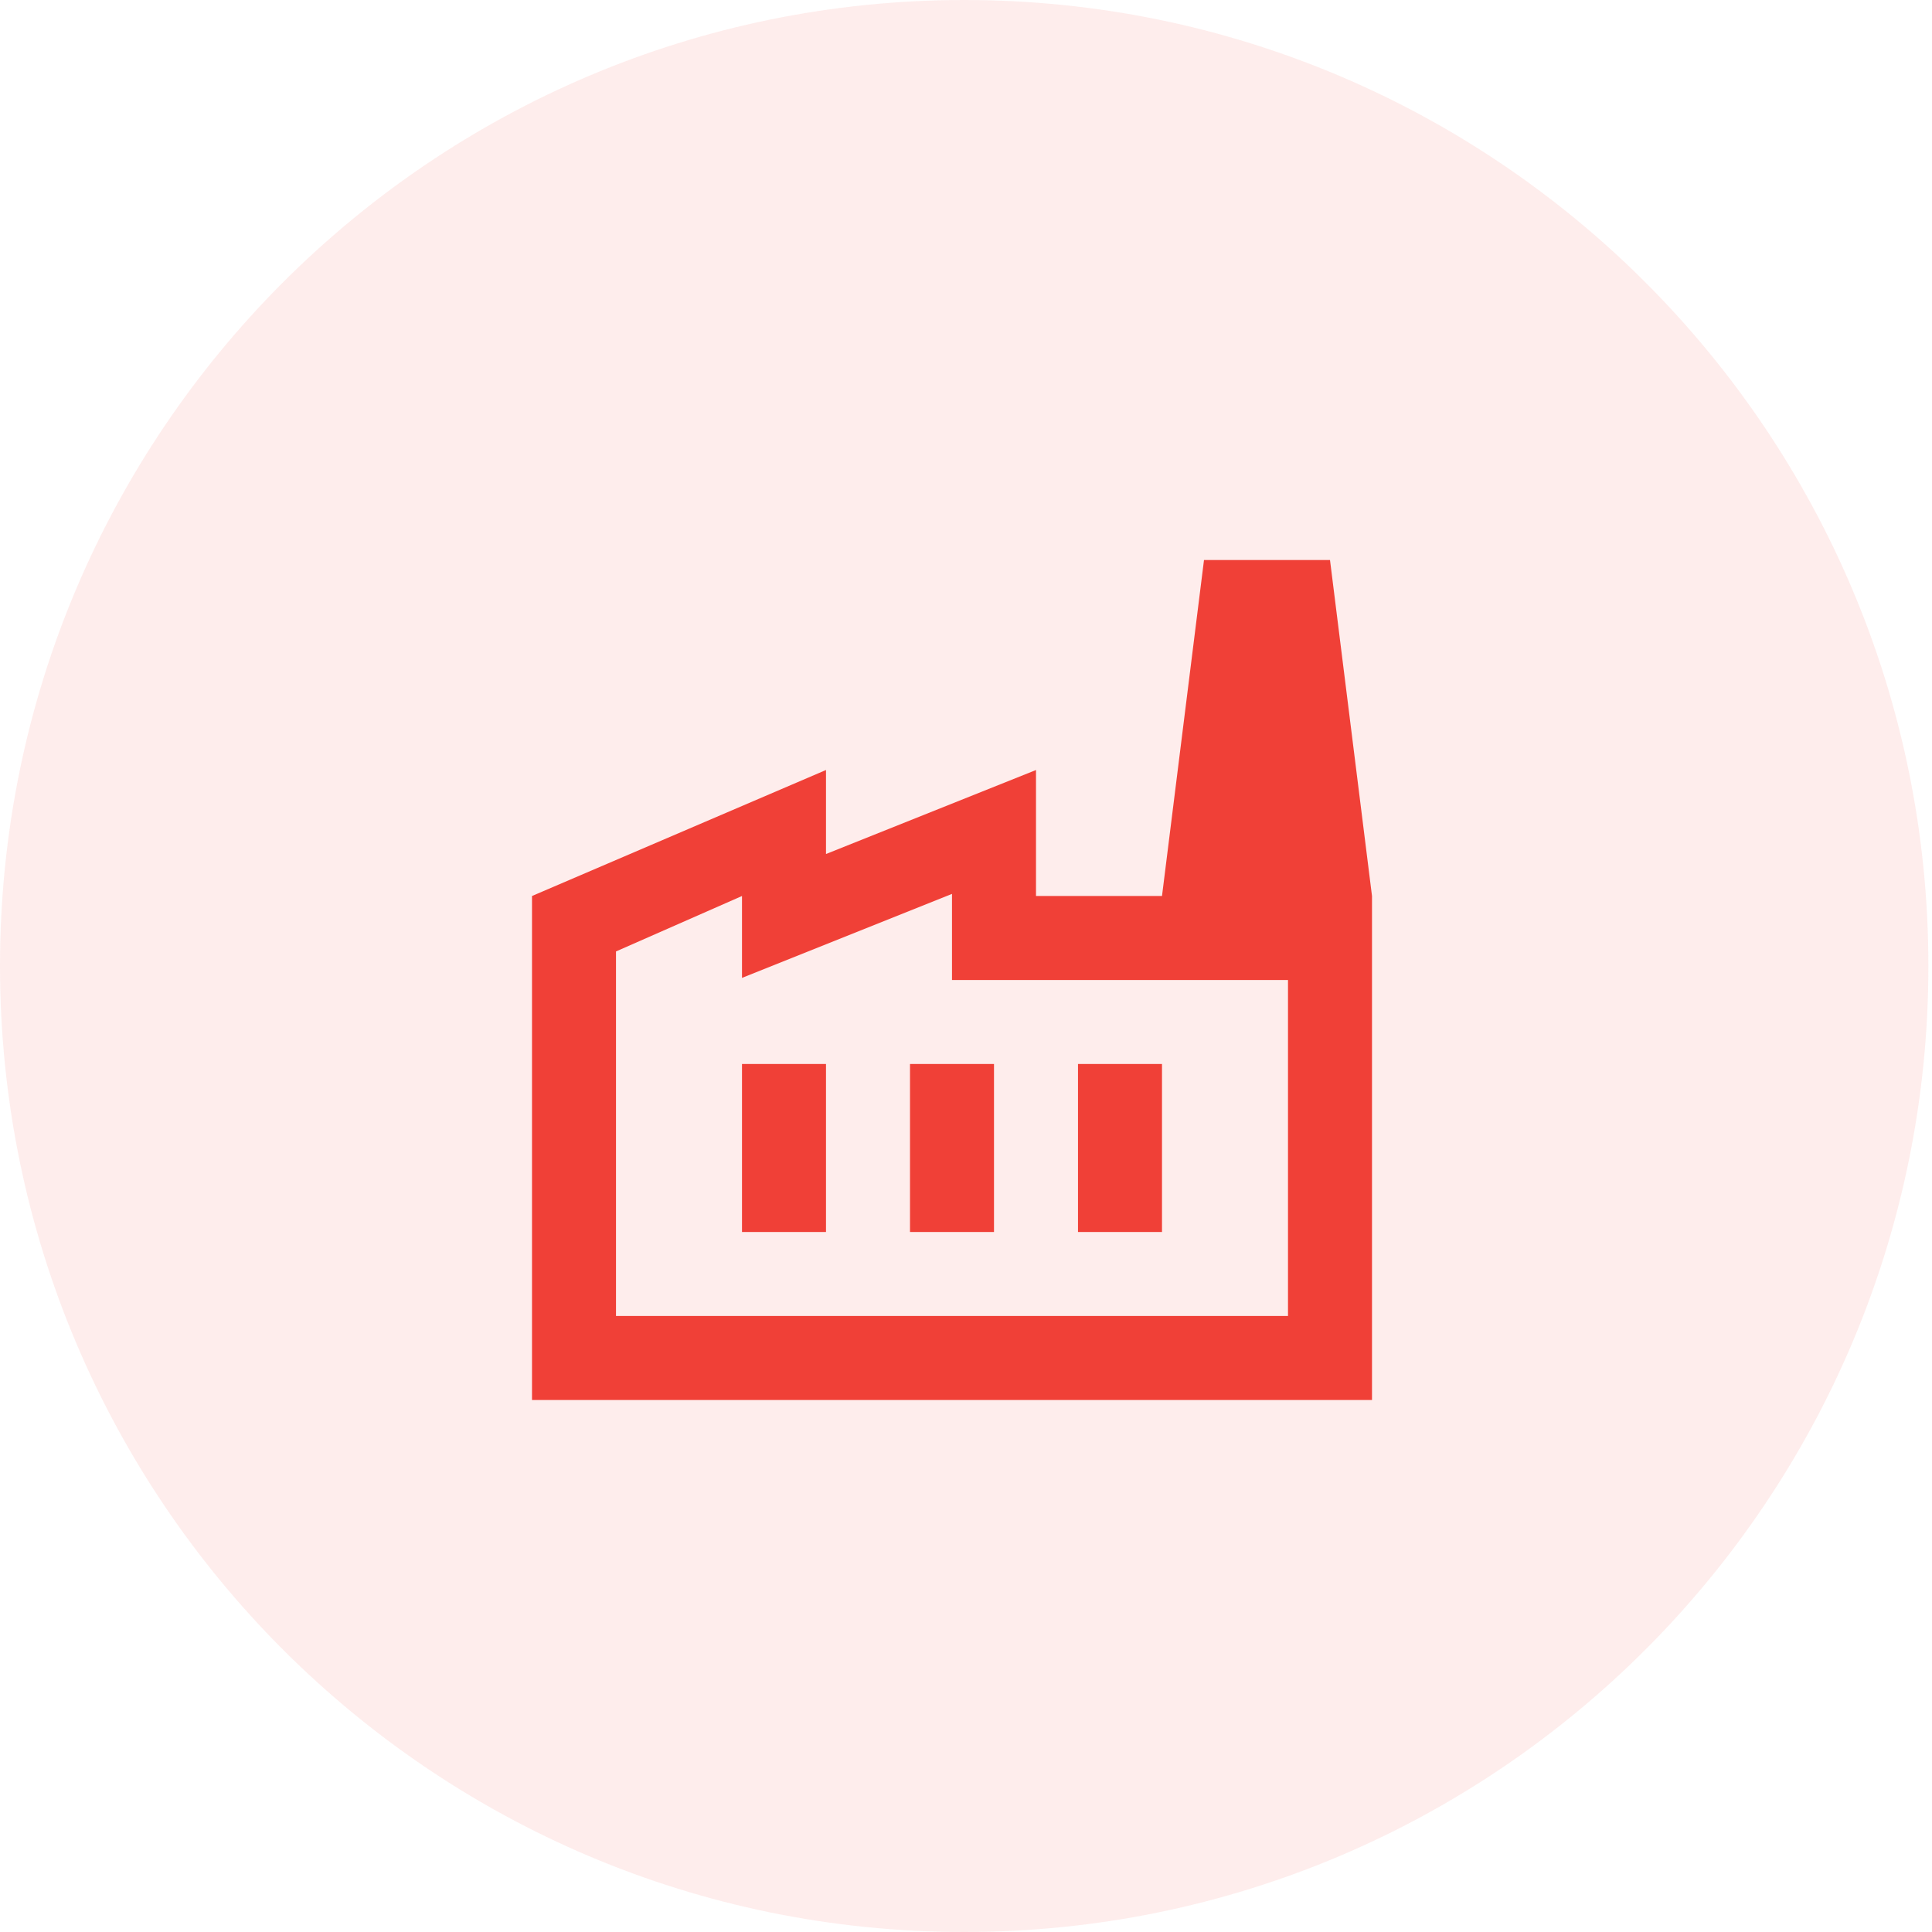 <svg width="69" height="69" viewBox="0 0 69 69" fill="none" xmlns="http://www.w3.org/2000/svg">
<path fill-rule="evenodd" clip-rule="evenodd" d="M34.436 69C53.454 69 68.871 53.554 68.871 34.5C68.871 15.446 53.454 0 34.436 0C15.417 0 0 15.446 0 34.5C0 53.554 15.417 69 34.436 69Z" fill="#F04037" fill-opacity="0.097"/>
<path d="M49 50H19V32L29.5 27.5V30.5L37 27.5V32H41.5L43 20H47.5L49 32V50ZM34 31.925L26.5 34.925V32L22 33.98V47H46V35H34V31.925ZM32.5 44H35.5V38H32.5V44ZM26.5 44H29.5V38H26.5V44ZM41.5 38H38.5V44H41.5V38Z" fill="#F04037"/>
</svg>
